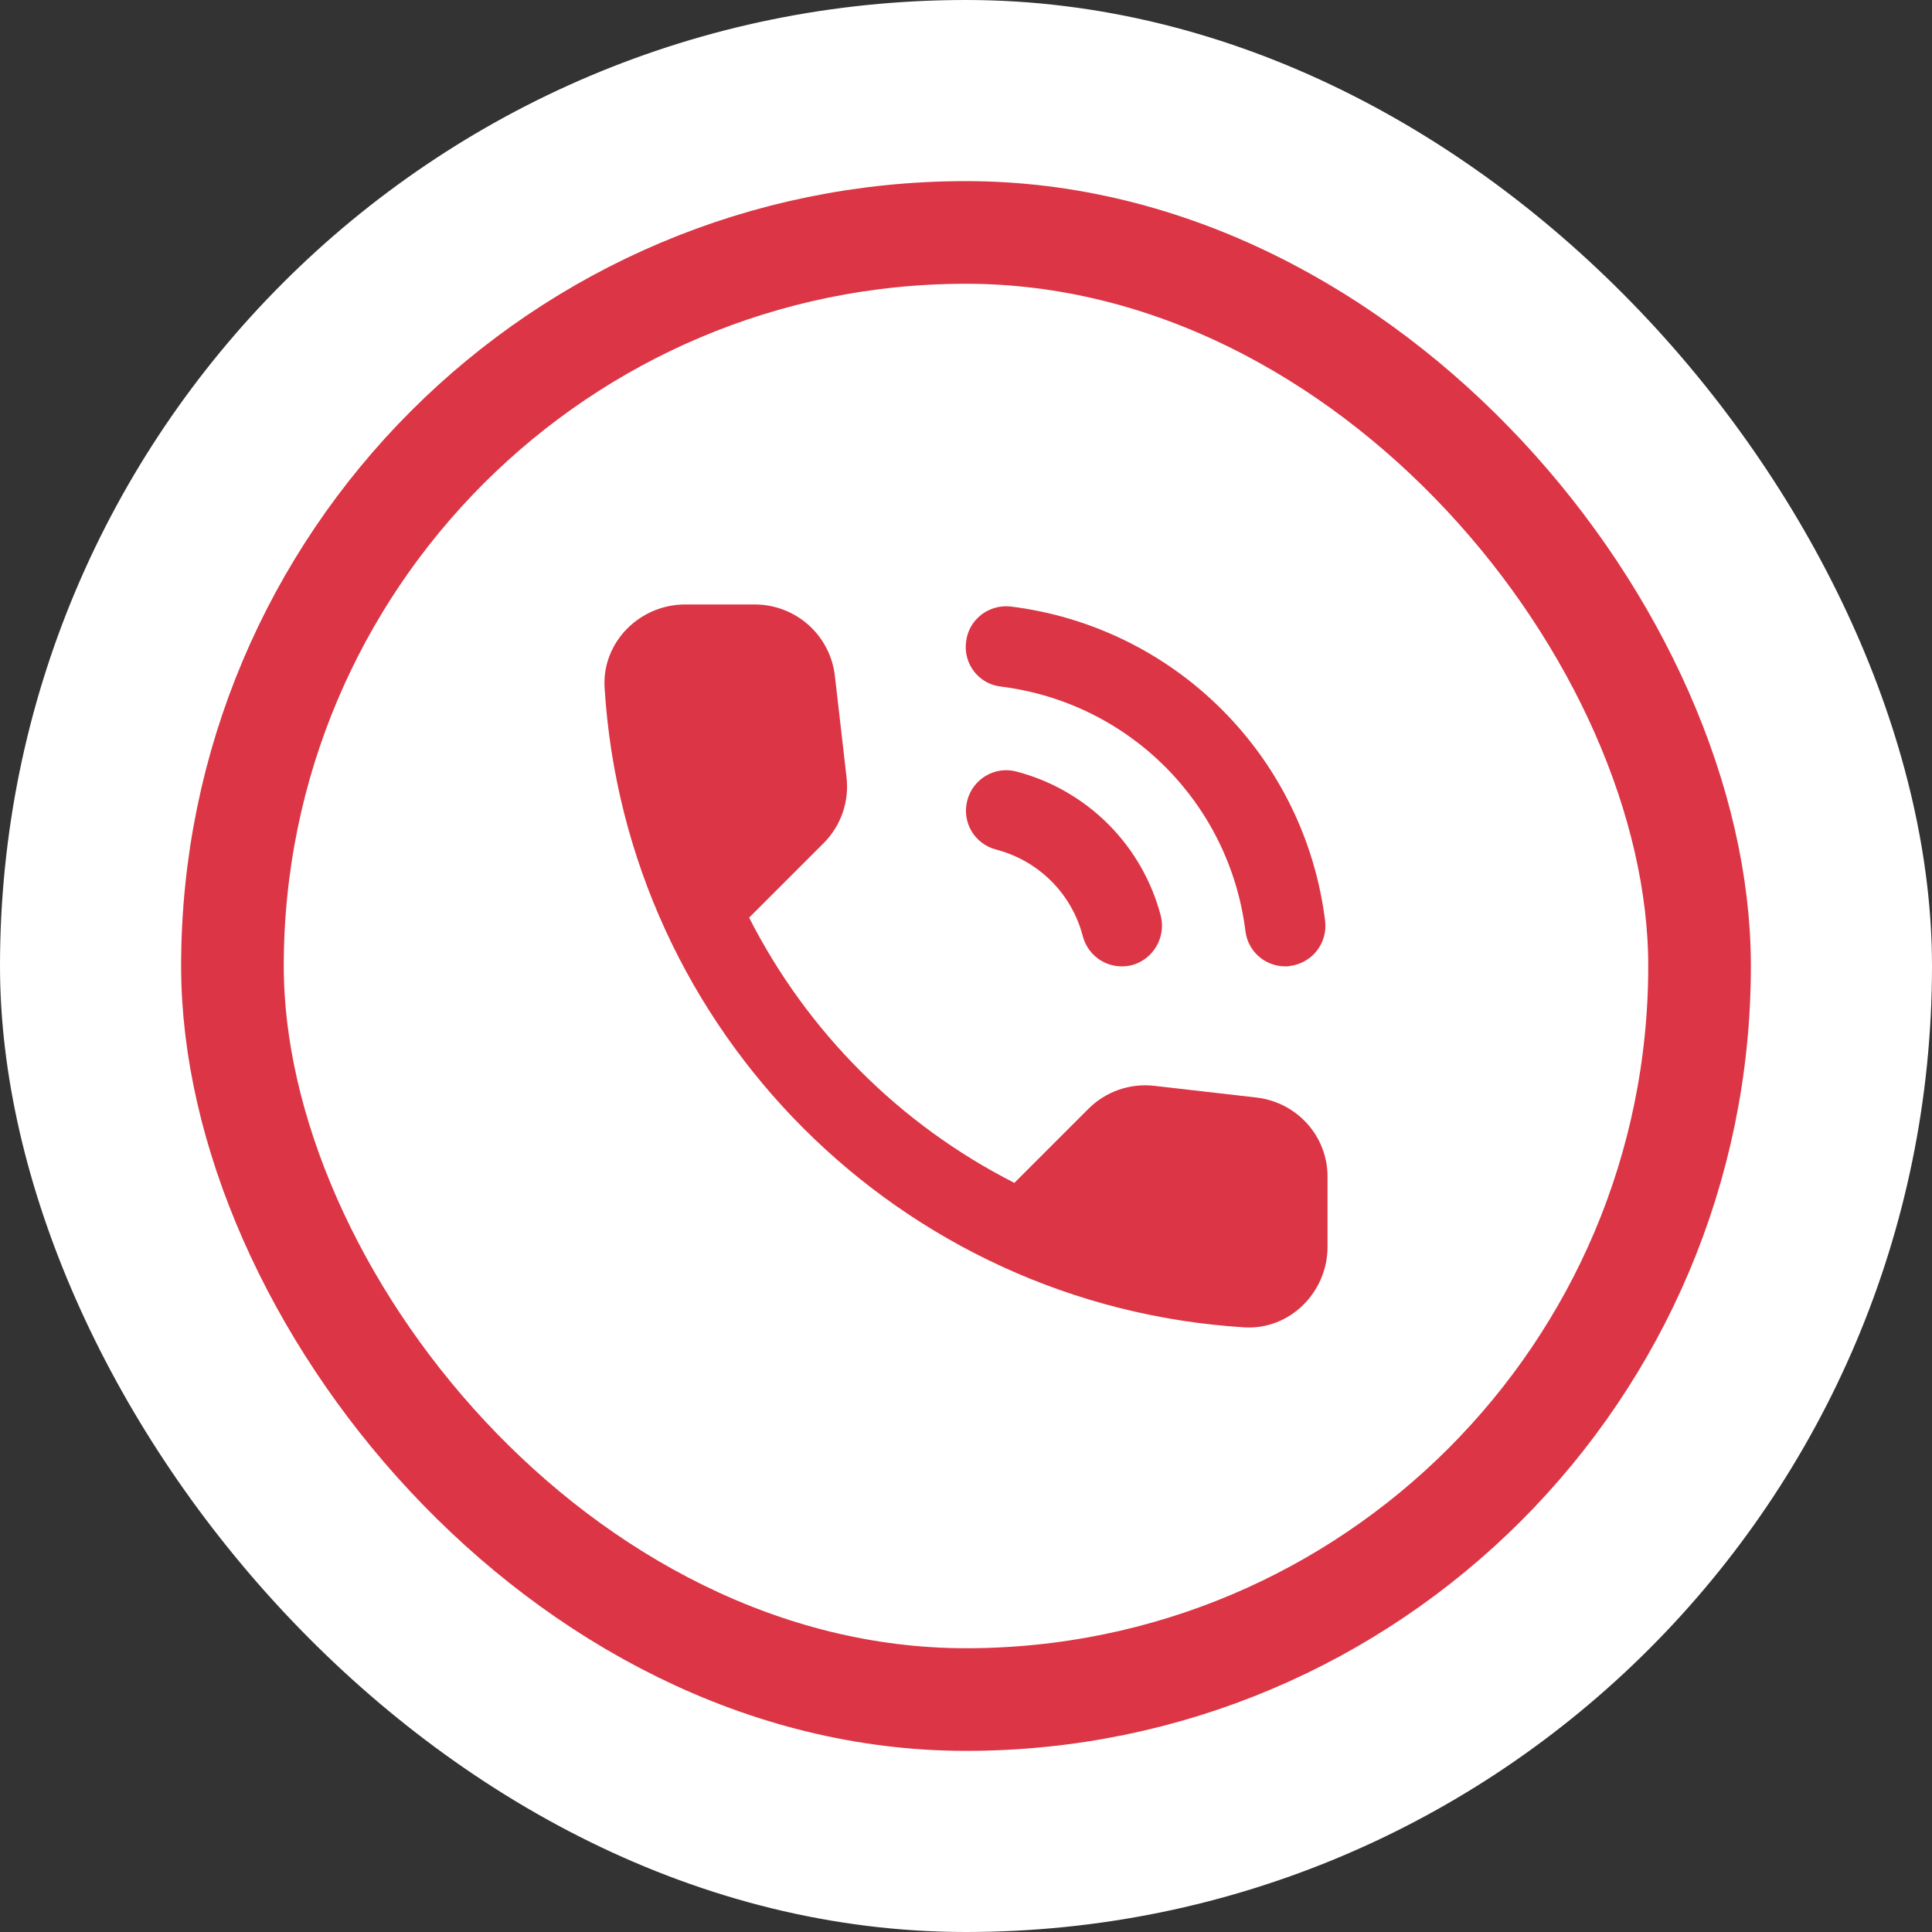 <svg width="32" height="32" viewBox="0 0 32 32" fill="none" xmlns="http://www.w3.org/2000/svg">
<rect x="0" y="0" width="32" height="32" fill="#333333" stroke="none"/>
<rect width="32" height="32" rx="16" fill="white"/>
<rect x="3.85" y="3.85" width="24.3" height="24.3" rx="12.15" stroke="#DC3545" stroke-width="1.7"/>
<path d="M16.581 11.372C18.701 11.639 20.361 13.299 20.628 15.419C20.668 15.759 20.954 16.006 21.288 16.006C21.314 16.006 21.341 16.006 21.367 15.999C21.734 15.952 21.994 15.619 21.948 15.252C21.784 13.928 21.183 12.697 20.239 11.754C19.296 10.81 18.065 10.209 16.741 10.046C16.374 10.005 16.041 10.265 16.001 10.632C15.954 10.999 16.214 11.332 16.581 11.372ZM16.834 12.779C16.481 12.685 16.114 12.899 16.021 13.259C15.928 13.619 16.141 13.979 16.501 14.072C16.846 14.162 17.16 14.342 17.413 14.594C17.665 14.846 17.845 15.161 17.934 15.505C17.979 15.677 18.089 15.824 18.242 15.914C18.394 16.004 18.576 16.029 18.747 15.986C19.101 15.892 19.314 15.525 19.227 15.172C19.077 14.597 18.776 14.071 18.356 13.651C17.935 13.23 17.41 12.929 16.834 12.779ZM20.814 18.179L19.121 17.985C18.922 17.962 18.72 17.984 18.53 18.05C18.341 18.116 18.169 18.224 18.027 18.366L16.801 19.592C14.908 18.63 13.37 17.091 12.408 15.199L13.641 13.966C13.928 13.679 14.068 13.279 14.021 12.872L13.828 11.192C13.79 10.867 13.634 10.567 13.389 10.349C13.145 10.132 12.828 10.012 12.501 10.012H11.348C10.594 10.012 9.967 10.639 10.014 11.392C10.367 17.085 14.921 21.632 20.608 21.985C21.361 22.032 21.988 21.405 21.988 20.652V19.499C21.994 18.826 21.488 18.259 20.814 18.179Z" fill="#DC3545"/>
</svg>
